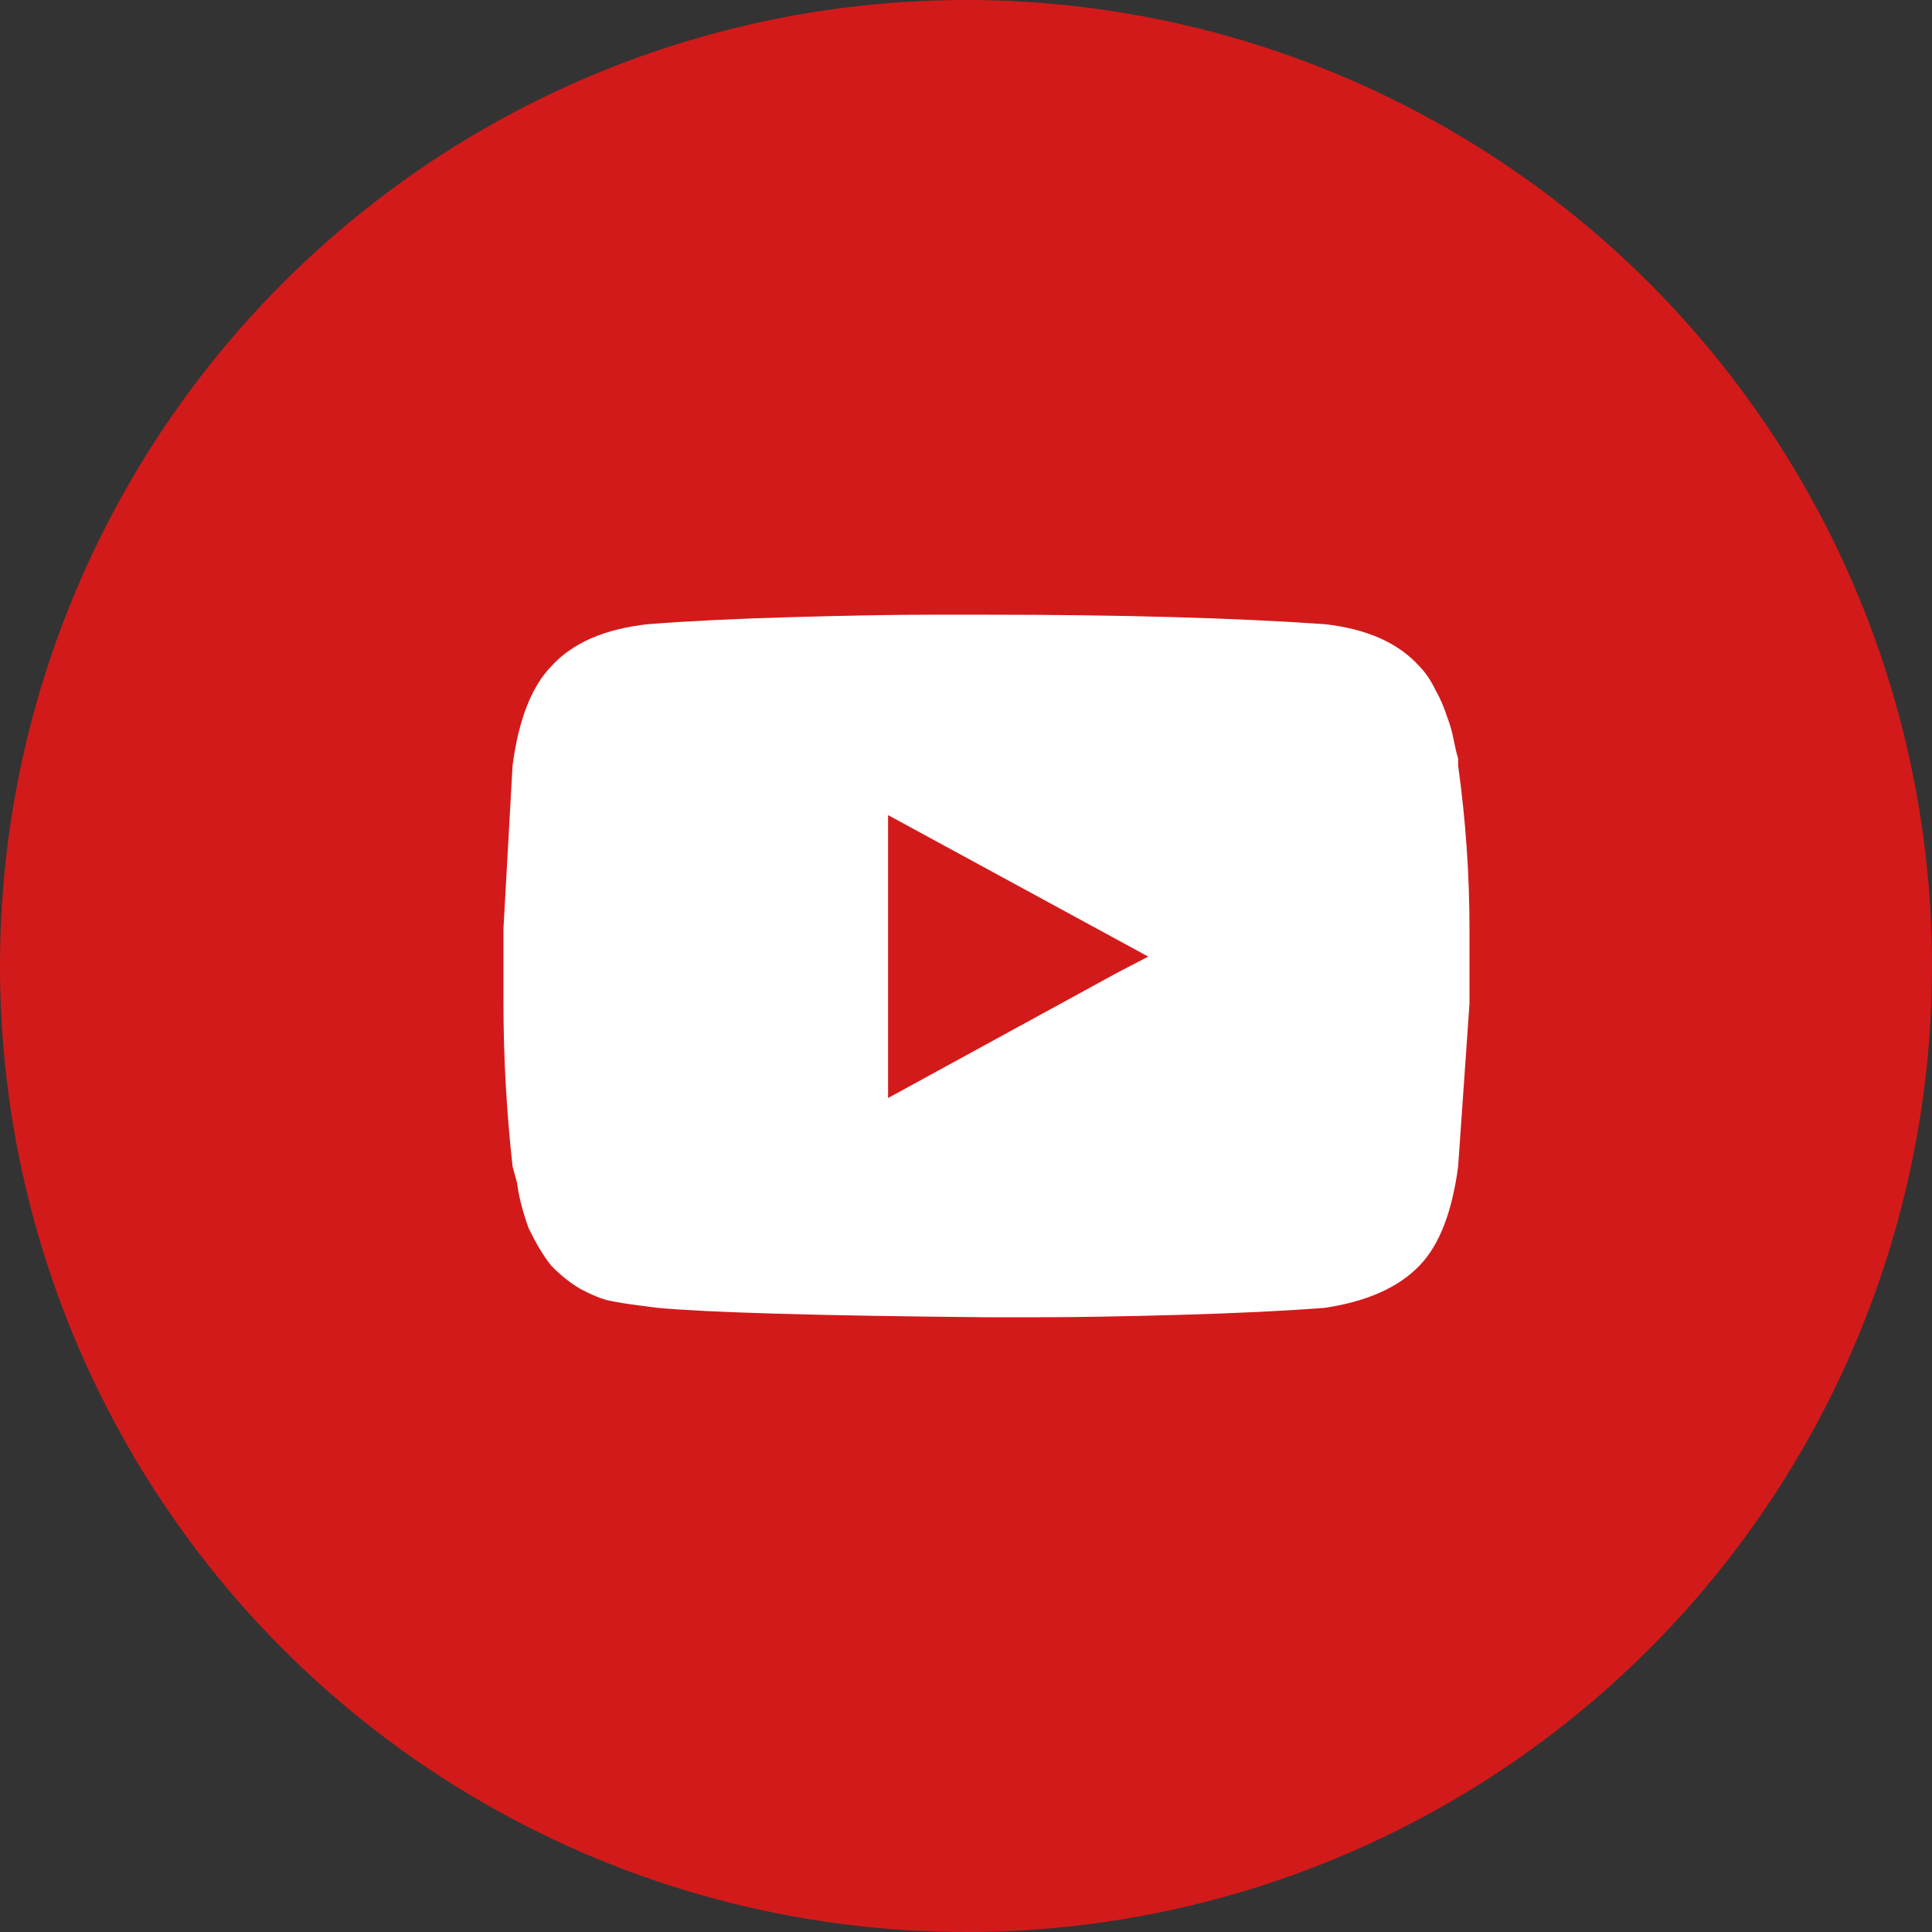 <svg width="30" height="30" viewBox="0 0 30 30" fill="none" xmlns="http://www.w3.org/2000/svg">
<rect x="0" y="0" width="30" height="30" fill="#333333" stroke="none"/>
<circle cx="15" cy="15" r="15" fill="#D31A1A"/>
<path d="M22.642 11.888C22.76 12.742 22.818 13.585 22.818 14.414V15.586L22.642 18.112C22.549 18.819 22.35 19.332 22.045 19.649C21.718 19.991 21.226 20.21 20.57 20.308C19.938 20.357 19.177 20.393 18.287 20.418C17.42 20.442 16.706 20.454 16.144 20.454H15.301C12.701 20.43 11.003 20.381 10.207 20.308C10.207 20.308 10.113 20.296 9.926 20.271C9.739 20.247 9.586 20.223 9.469 20.198C9.352 20.174 9.2 20.113 9.013 20.015C8.849 19.918 8.696 19.796 8.556 19.649C8.439 19.503 8.322 19.308 8.205 19.063C8.111 18.795 8.052 18.563 8.029 18.368L7.959 18.112C7.865 17.257 7.818 16.416 7.818 15.586V14.414L7.959 11.888C8.052 11.181 8.251 10.668 8.556 10.351C8.884 9.985 9.387 9.765 10.066 9.692C10.699 9.643 11.448 9.606 12.315 9.582C13.181 9.558 13.895 9.545 14.457 9.545H15.301C17.408 9.545 19.165 9.594 20.57 9.692C21.226 9.765 21.718 9.985 22.045 10.351C22.139 10.448 22.221 10.57 22.291 10.717C22.361 10.839 22.42 10.973 22.467 11.12C22.514 11.242 22.549 11.364 22.572 11.486C22.596 11.608 22.619 11.705 22.642 11.778V11.888ZM17.338 15.11L17.83 14.854L13.79 12.657V17.05L17.338 15.11Z" fill="white"/>
</svg>

